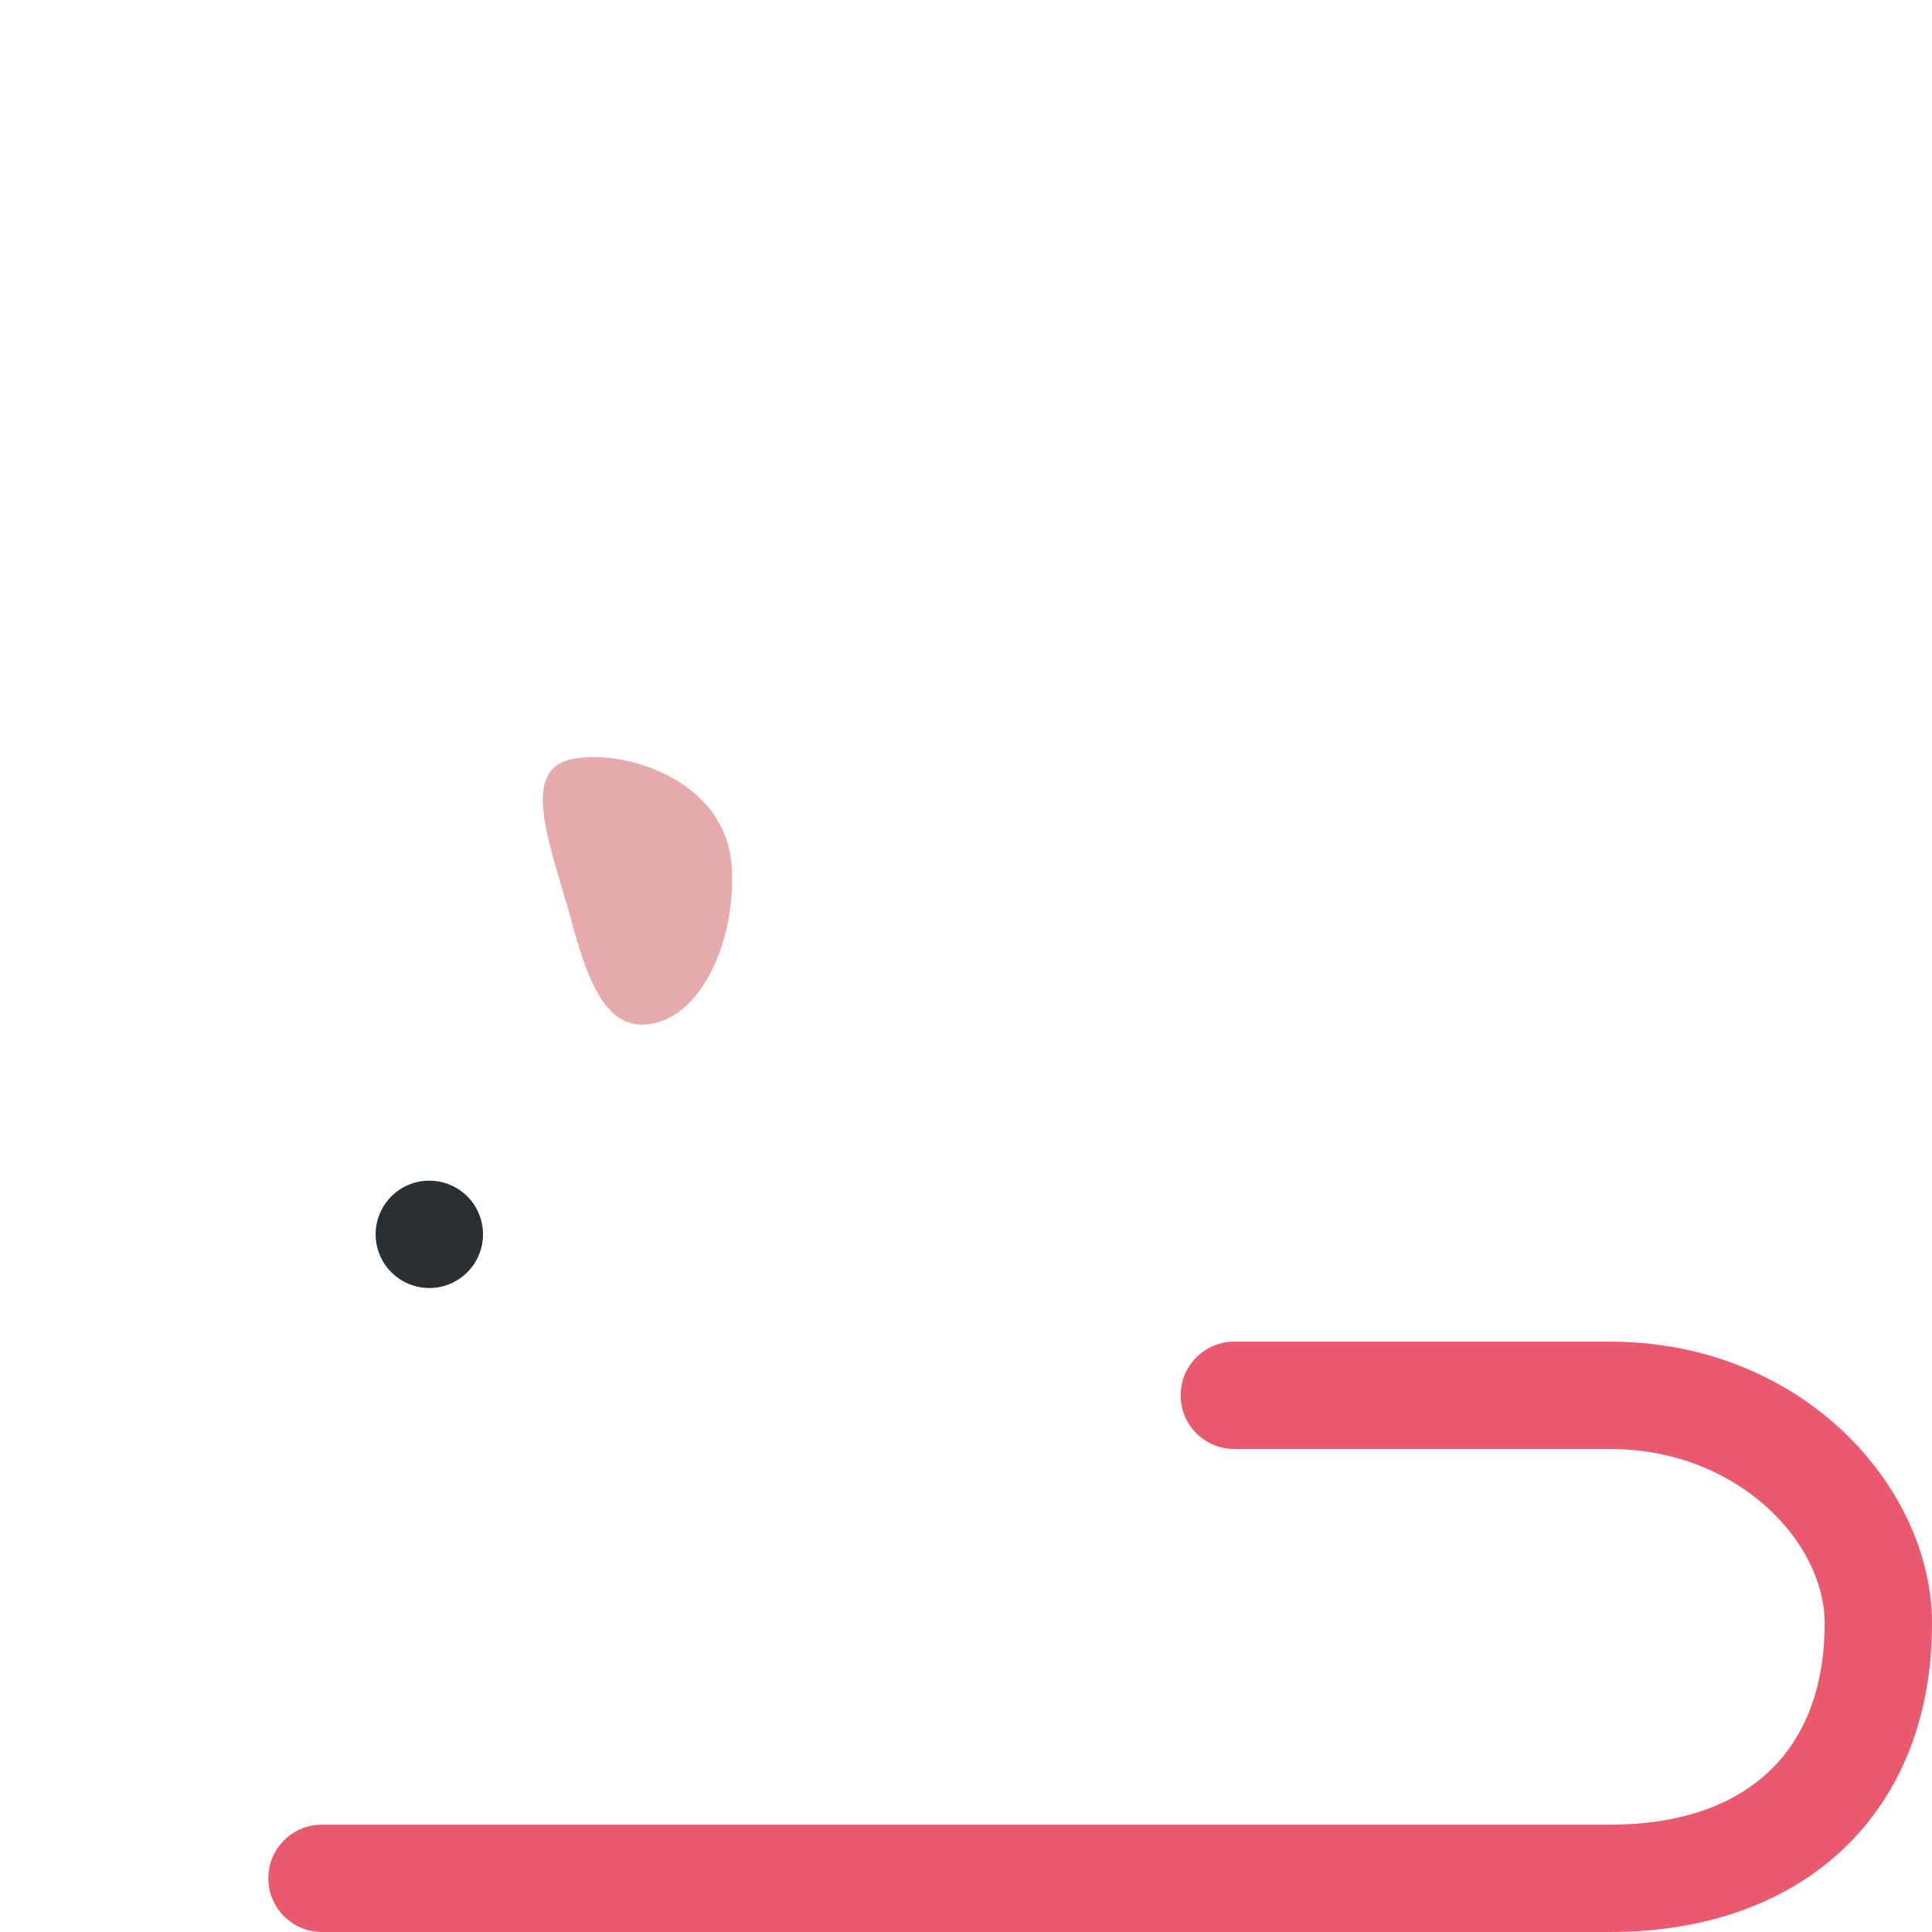 <?xml version="1.0" encoding="UTF-8" standalone="no"?>
<svg
   viewBox="0 0 128 128"
   version="1.1"
   id="svg6"
   sodipodi:docname="Rat.svg"
   width="128"
   height="128"
   inkscape:version="1.3.2 (091e20ef0f, 2023-11-25, custom)"
   xml:space="preserve"
   xmlns:inkscape="http://www.inkscape.org/namespaces/inkscape"
   xmlns:sodipodi="http://sodipodi.sourceforge.net/DTD/sodipodi-0.dtd"
   xmlns:xlink="http://www.w3.org/1999/xlink"
   xmlns="http://www.w3.org/2000/svg"
   xmlns:svg="http://www.w3.org/2000/svg"><defs
     id="defs6"><clipPath
       clipPathUnits="userSpaceOnUse"
       id="clipPath6"><path
         id="path6"
         d="m 73.5,33.097 c -0.501,0.006 -1,0.035 -1.5,0.09 -2.67,0.295 -1.643,1.845 0,2.222 2.165,0.501 5.111,2.505 6.153,3.319 0.999,0.779 -8.226,-1.983 -14.451,0.389 -3.1,1.18 -1.827,1.998 0.111,1.778 1.468,-0.169 2.911,-0.014 4.458,0.472 -6.806,1.96 -12.439,5.114 -17,9.111 -0.746,-1.23 -1.616,-2.325 -2.569,-3.264 -1.596,2.937 -7.43,1.007 -7.299,-3.729 -1.646,-0.188 -8.337,-1.763 -10.847,2.069 -3.831,5.848 2.769,8.222 4.021,15.507 -0.181,0.104 -0.362,0.209 -0.542,0.319 -3.721,-2.785 -7.947,-3.307 -12.333,-3.312 -2.592,0 -2.441,1.707 -0.368,1.931 3.826,0.409 6.977,1.447 7.382,2.375 0.27,0.622 -2.491,-0.153 -5.083,-0.153 -4.149,0 -3.708,1.061 -0.597,1.854 2.389,0.61 3.888,1.334 5.021,2.014 C 22.696,71.051 17.889,77 14.222,78.222 3.556,81.778 0,90.336 0,96 c 0,6.535 7.061,6.133 17.778,7.111 6.777,0.622 19.89,0.444 32,3.556 0.483,0.124 0.889,0.206 1.257,0.271 8.153,2.669 18.279,3.285 27.187,3.285 18.656,0 39.111,-8.011 39.111,-26.667 0,-25.28 -9.34,-39.354 -23.312,-43.285 -0.003,-7.82e-4 -0.004,-0.006 -0.007,-0.007 C 88.514,38.21 81.008,33.007 73.5,33.097 Z"
         style="stroke-width:3.556" /></clipPath></defs><sodipodi:namedview
     id="namedview6"
     pagecolor="#ffffff"
     bordercolor="#000000"
     borderopacity="0.25"
     inkscape:showpageshadow="2"
     inkscape:pageopacity="0.0"
     inkscape:pagecheckerboard="0"
     inkscape:deskcolor="#d1d1d1"
     inkscape:zoom="6.28125"
     inkscape:cx="63.920398"
     inkscape:cy="64"
     inkscape:window-width="1920"
     inkscape:window-height="1008"
     inkscape:window-x="0"
     inkscape:window-y="0"
     inkscape:window-maximized="1"
     inkscape:current-layer="svg6" /><path
     fill="#ea596e"
     d="M 106.667,128 H 21.333 c -1.963,0 -3.556,-1.589 -3.556,-3.556 0,-1.966 1.593,-3.556 3.556,-3.556 h 85.333 c 9.038,0 14.222,-4.86 14.222,-13.333 0,-5.465 -5.842,-11.556 -14.222,-11.556 H 81.778 c -1.966,0 -3.556,-1.589 -3.556,-3.556 0,-1.966 1.589,-3.556 3.556,-3.556 H 106.667 C 119.428,88.889 128,98.542 128,107.556 128,119.975 119.627,128 106.667,128 Z"
     id="path1"
     style="stroke-width:3.556" /><image
     width="117.333"
     height="77.126"
     preserveAspectRatio="none"
     xlink:href="$$IMG$$"
     id="image1"
     x="0"
     y="33.096"
     clip-path="url(#clipPath6)" /><path
     fill="#e6aaaa"
     d="m 48.473,57.387 c 0.299,4.548 -1.71,9.493 -4.964,10.364 -3.25,0.875 -4.54,-2.588 -5.717,-6.972 -1.177,-4.384 -3.378,-9.55 -0.128,-10.425 3.253,-0.875 10.421,1.127 10.809,7.033 z"
     id="path5"
     style="stroke-width:3.556" /><circle
     fill="#292f33"
     cx="28.444"
     cy="81.778"
     id="circle5"
     r="3.556"
     style="stroke-width:3.556" /></svg>
